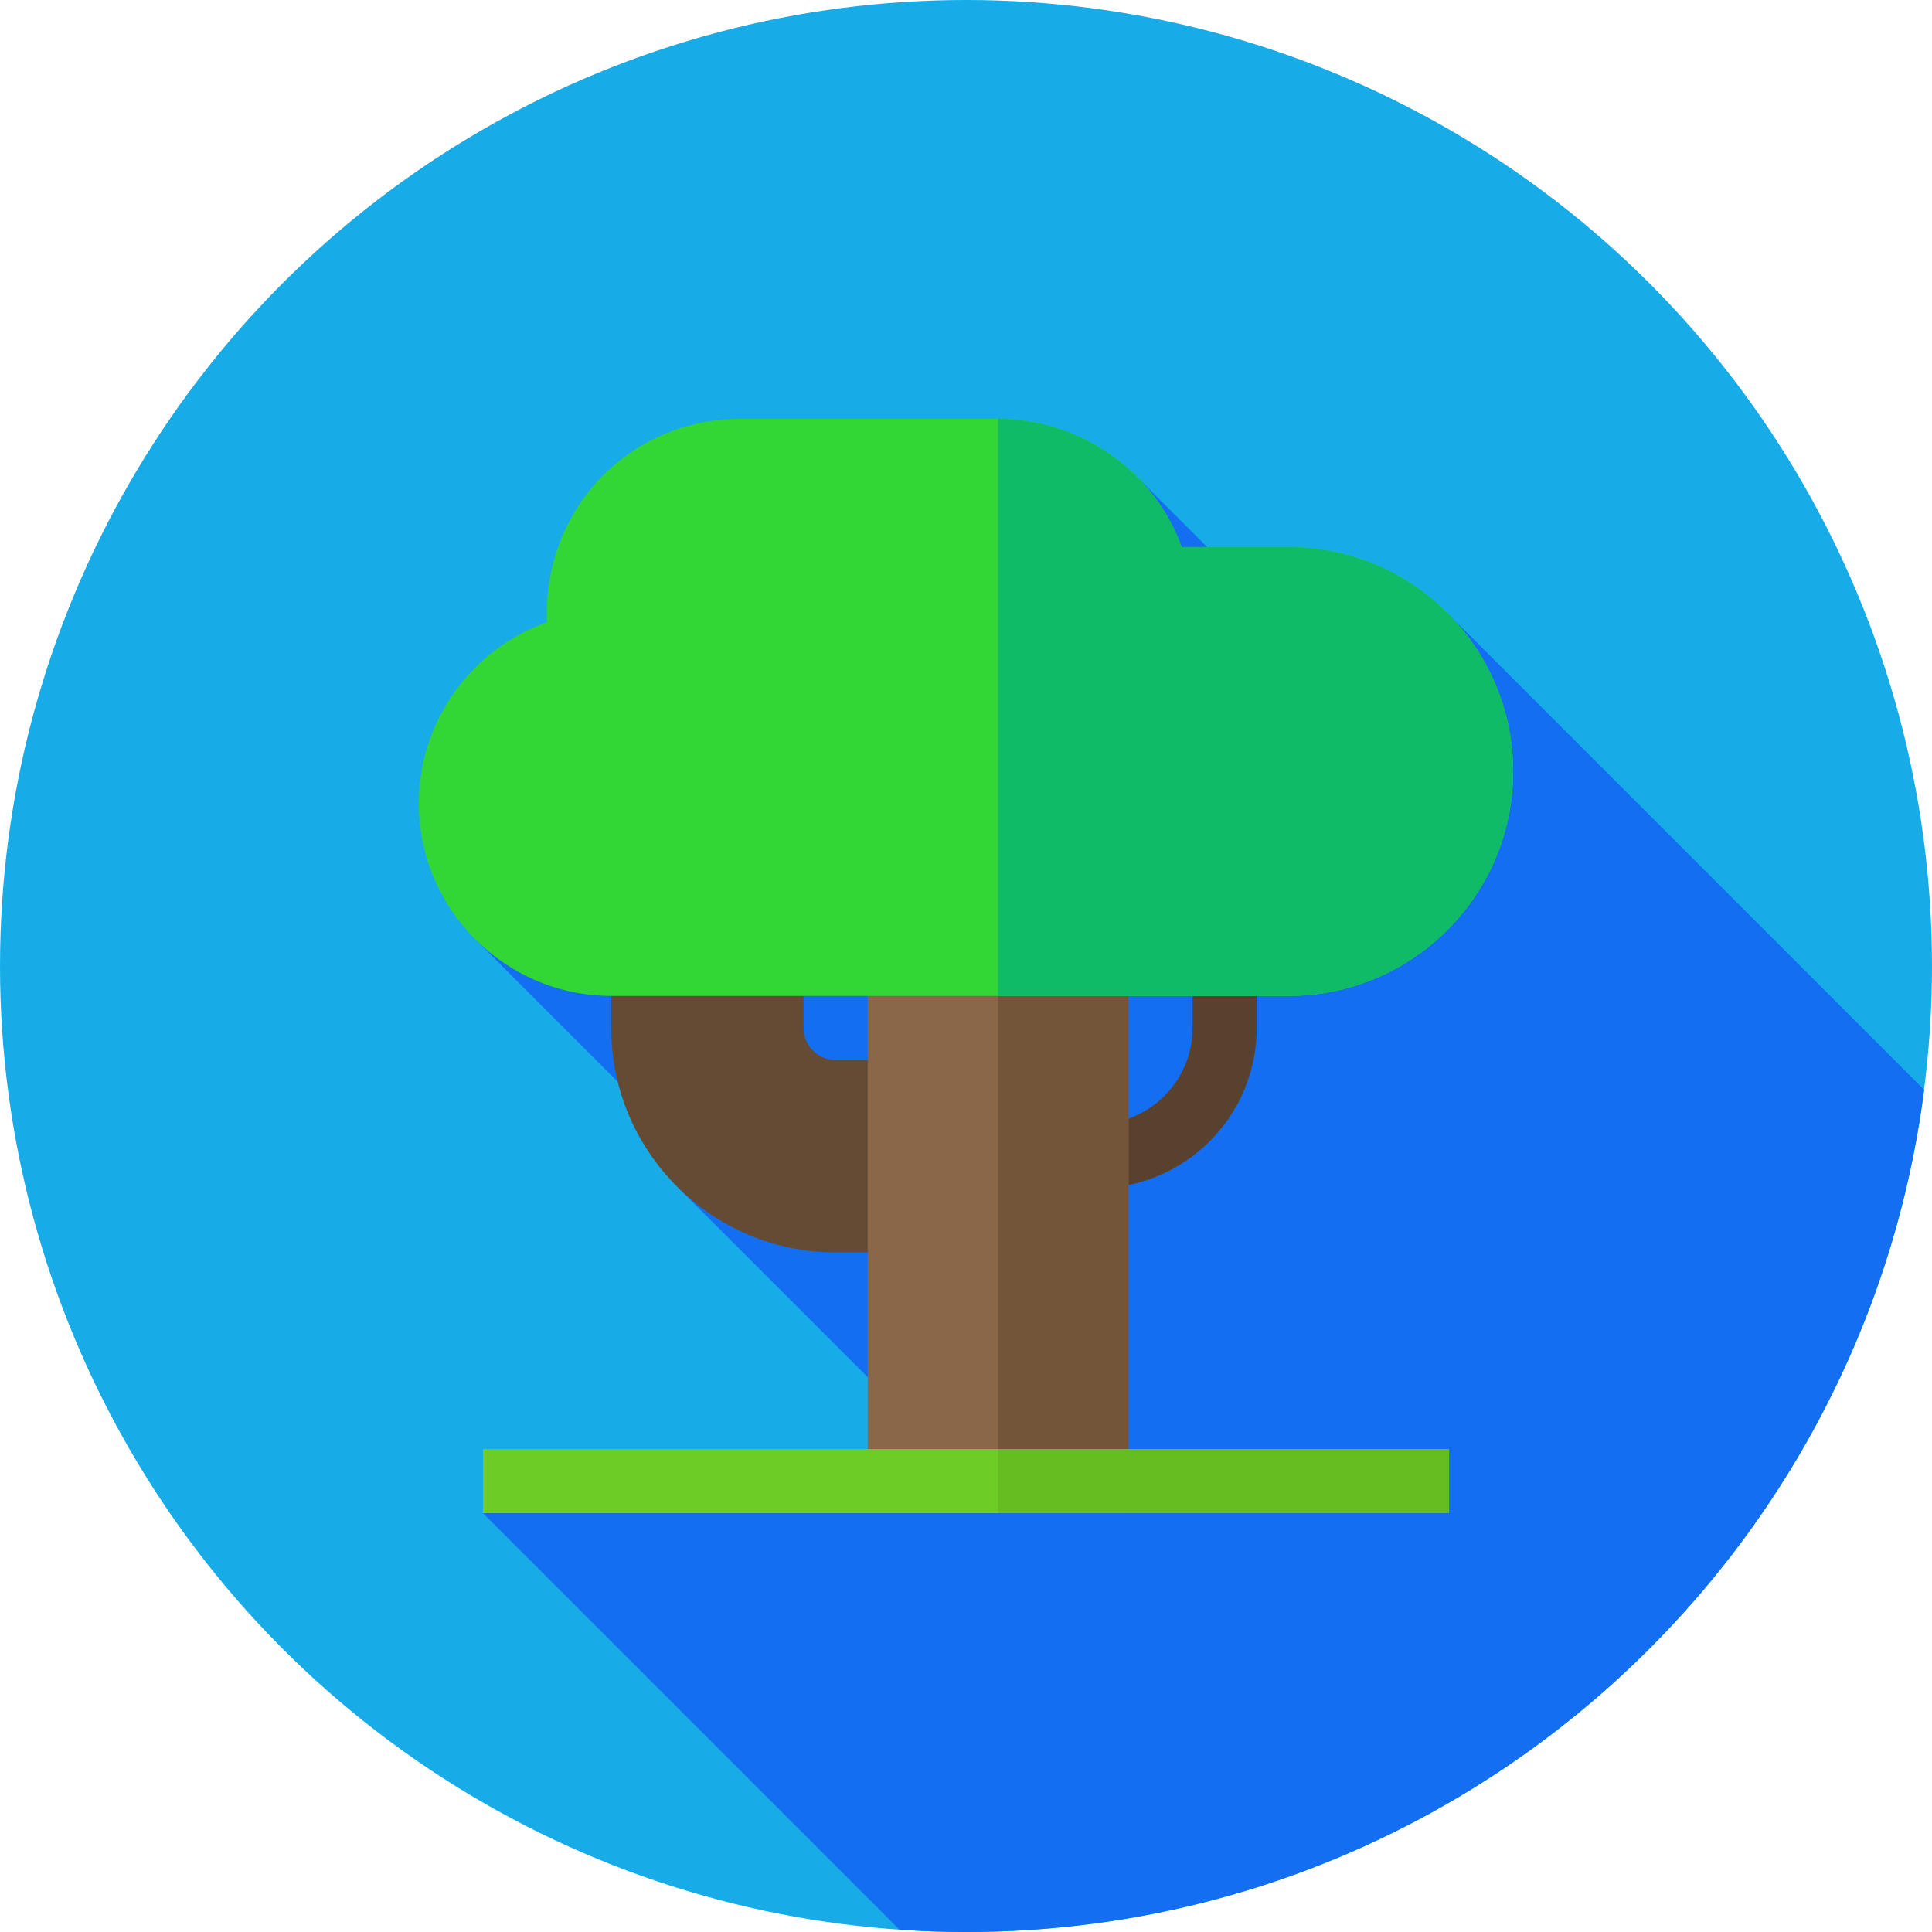 <?xml version="1.0" encoding="iso-8859-1"?>
<!-- Generator: Adobe Illustrator 19.0.0, SVG Export Plug-In . SVG Version: 6.00 Build 0)  -->
<svg version="1.1" id="Capa_1" xmlns="http://www.w3.org/2000/svg" xmlns:xlink="http://www.w3.org/1999/xlink" x="0px" y="0px"
	 viewBox="0 0 512 512" style="enable-background:new 0 0 512 512;" xml:space="preserve">
<circle style="fill:#17ACE8;" cx="256" cy="256" r="256"/>
<path style="fill:#136EF1;" d="M509.916,288.801L384.05,162.935l-64.124-17.95l-18.01-18.01l-175.43,122.469l37.231,37.243
	l16.211,28.26l50.017,50.017l23.555,19.044L127.992,401l110.385,110.385C244.202,511.781,250.075,512,256,512
	C386.271,512,493.814,414.694,509.916,288.801z"/>
<path style="fill:#664B34;" d="M246.938,331.898H221.45c-32.79,0-59.473-26.683-59.473-59.473v-25.488h50.977v25.488
	c0,4.688,3.808,8.496,8.496,8.496h25.488V331.898z"/>
<path style="fill:#59422D;" d="M290.551,314.906v-16.992c14.055,0,25.488-11.433,25.488-25.488v-16.992h16.992v16.992
	C333.031,295.848,313.973,314.906,290.551,314.906z"/>
<path style="fill:#896748;" d="M229.945,246.938V401h69.102V246.938H229.945z"/>
<rect x="264.5" y="246.94" style="fill:#73553A;" width="34.551" height="154.06"/>
<path style="fill:#32D736;" d="M341.527,144.984H313.15C306.013,124.934,286.247,111,264.496,111h-68.535
	c-14.443,0-28.207,6.117-37.892,16.822c-9.006,10.026-13.764,23.449-13.084,37.043C124.934,172.002,111,191.034,111,212.953
	c0,28.038,22.939,50.977,50.977,50.977h179.551c32.795,0,59.473-26.678,59.473-59.473S374.322,144.984,341.527,144.984z"/>
<path style="fill:#10BB67;" d="M341.527,263.93h-77.031V111c21.75,0,41.517,13.934,48.655,33.984h28.377
	c32.795,0,59.473,26.678,59.473,59.473S374.322,263.93,341.527,263.93z"/>
<rect x="127.99" y="384.01" style="fill:#6ECD24;" width="256.02" height="16.992"/>
<rect x="264.5" y="384.01" style="fill:#66BD21;" width="119.51" height="16.992"/>
<g>
</g>
<g>
</g>
<g>
</g>
<g>
</g>
<g>
</g>
<g>
</g>
<g>
</g>
<g>
</g>
<g>
</g>
<g>
</g>
<g>
</g>
<g>
</g>
<g>
</g>
<g>
</g>
<g>
</g>
</svg>
